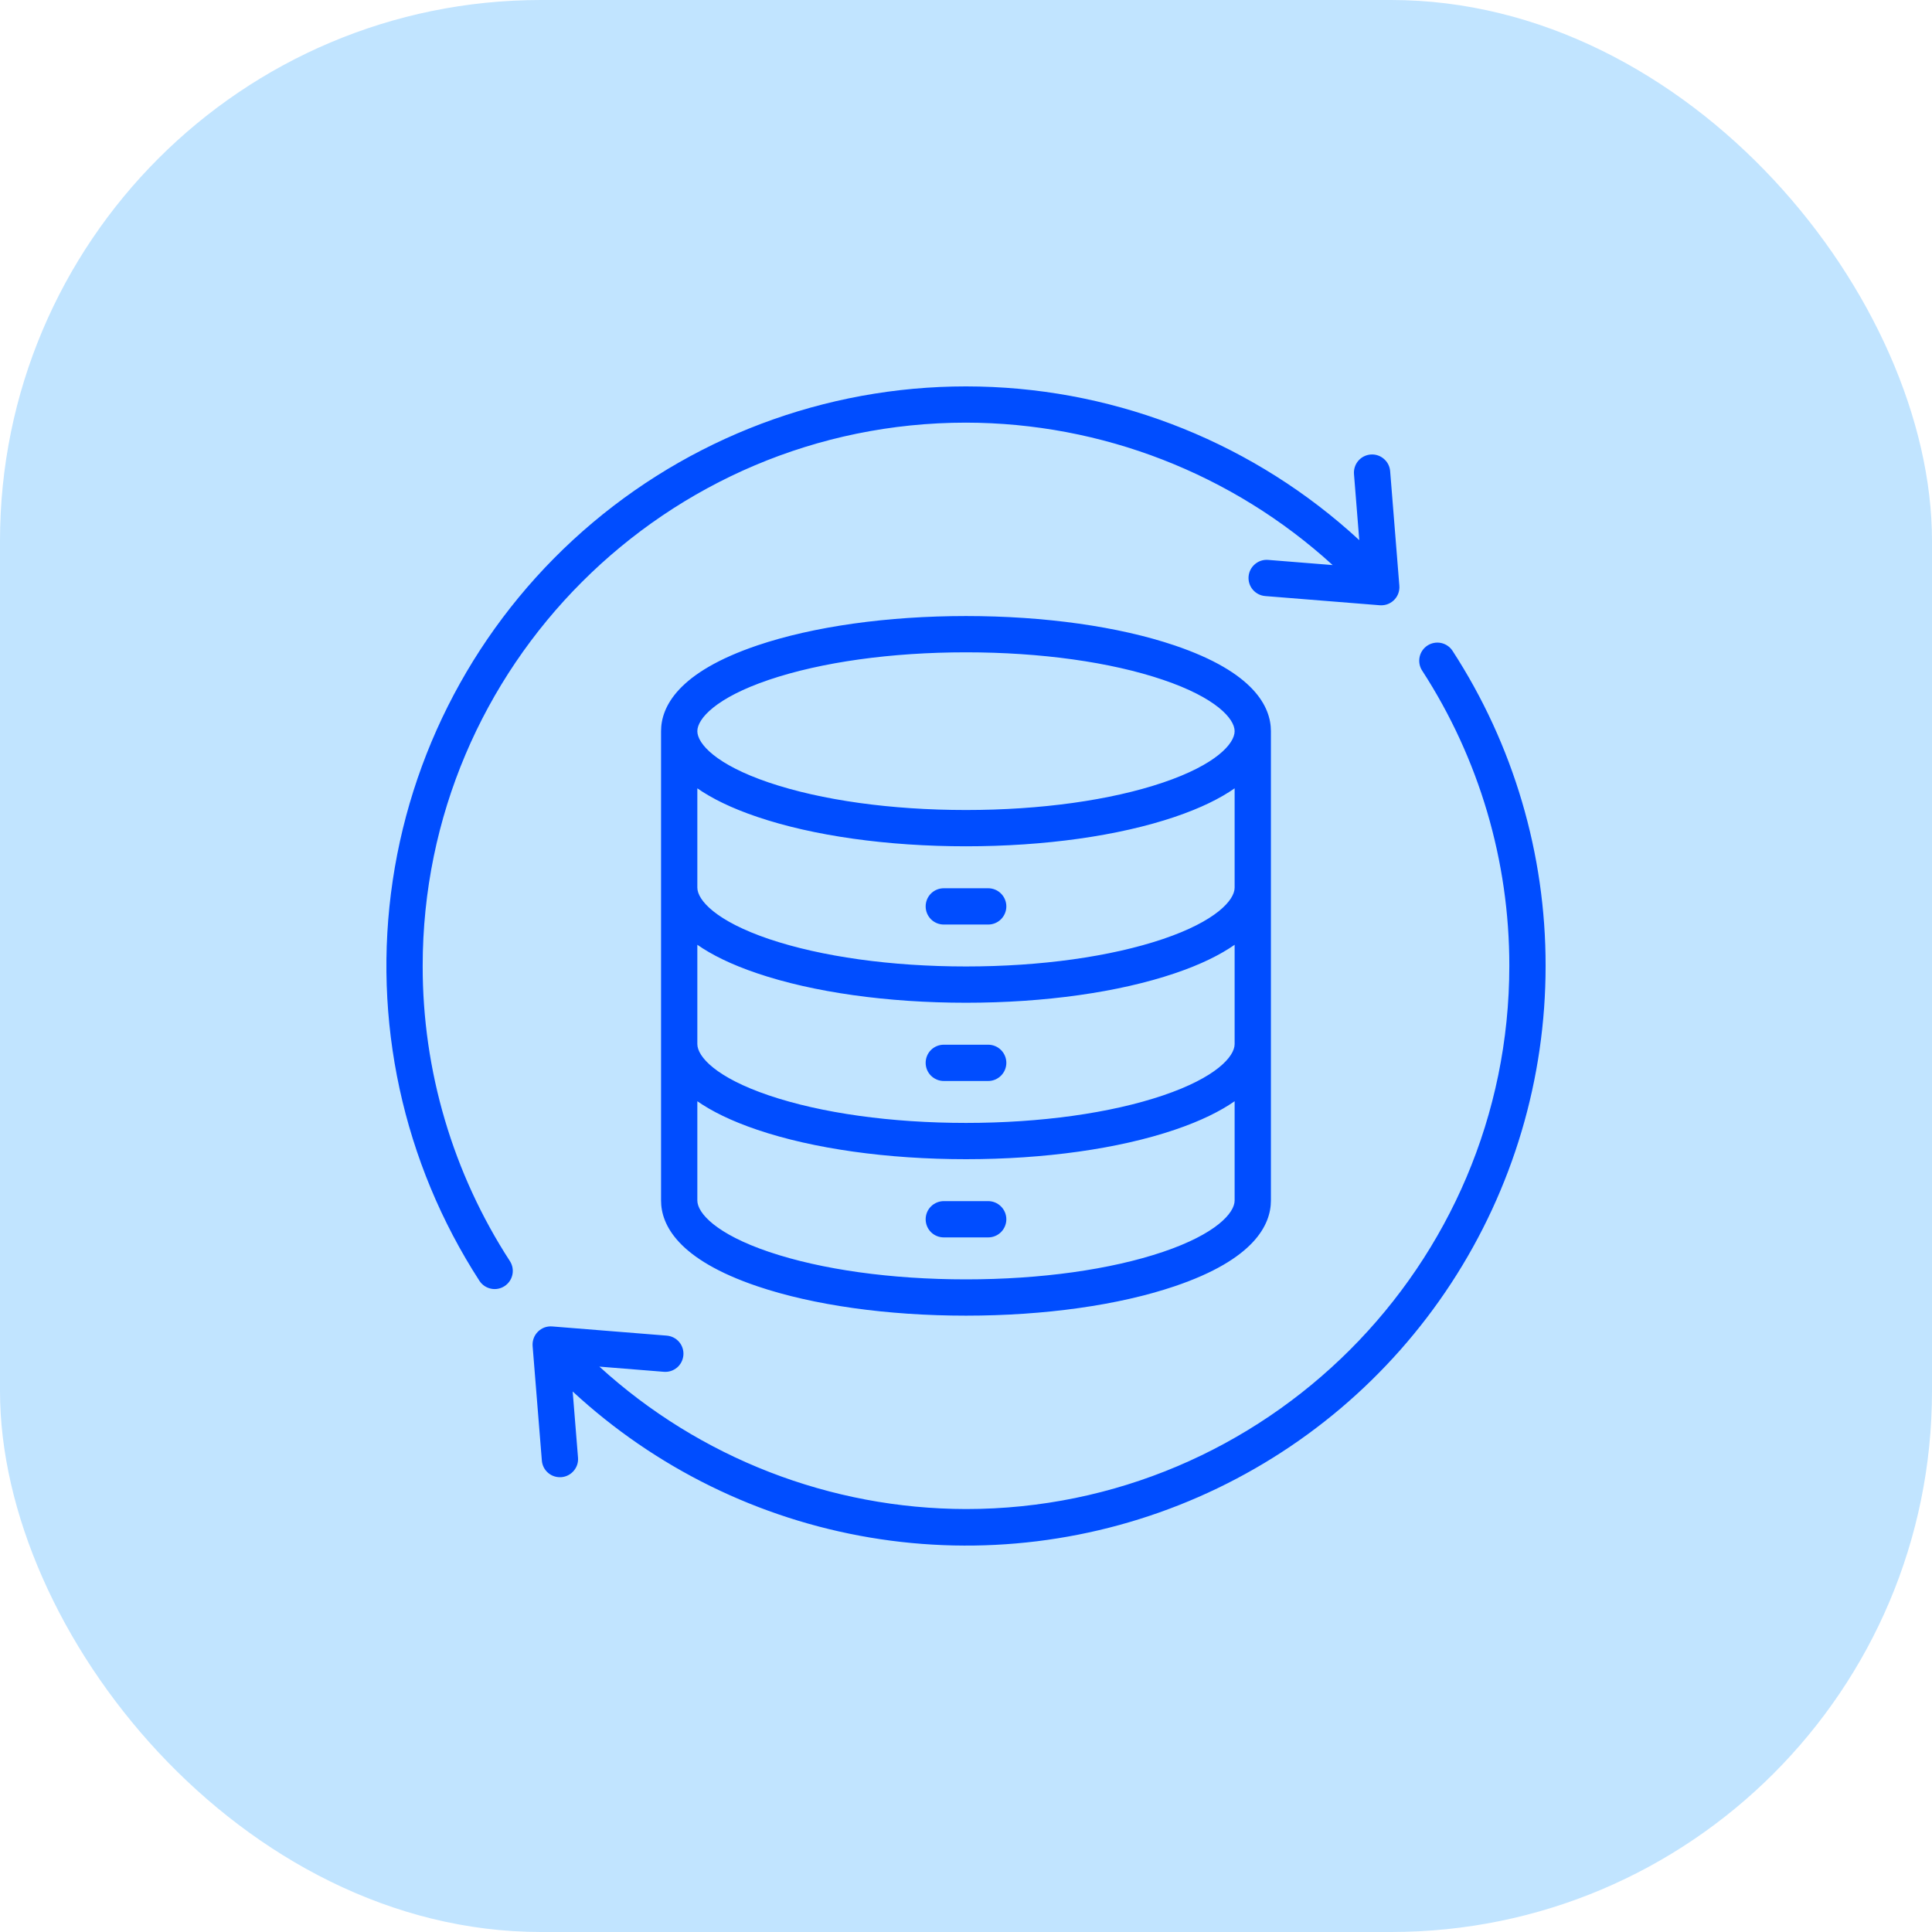 <svg width="50" height="50" viewBox="0 0 50 50" fill="none" xmlns="http://www.w3.org/2000/svg">
<rect width="50" height="50" rx="14" fill="#C1E4FF"/>
<path d="M40 24.996C40.002 27.913 39.154 30.767 37.558 33.208C35.962 35.65 33.689 37.573 31.017 38.742C28.344 39.912 25.388 40.276 22.512 39.791C19.635 39.306 16.963 37.993 14.821 36.012L14.959 37.723C14.964 37.785 14.957 37.847 14.938 37.905C14.919 37.964 14.888 38.018 14.848 38.065C14.808 38.112 14.759 38.151 14.704 38.179C14.65 38.207 14.59 38.224 14.528 38.229C14.515 38.23 14.503 38.23 14.49 38.23C14.372 38.23 14.258 38.186 14.172 38.106C14.085 38.026 14.032 37.916 14.023 37.798L13.784 34.834C13.779 34.766 13.788 34.698 13.812 34.634C13.835 34.57 13.873 34.512 13.921 34.464C13.969 34.416 14.027 34.379 14.09 34.355C14.154 34.332 14.222 34.323 14.29 34.328L17.256 34.566C17.317 34.571 17.377 34.588 17.432 34.616C17.487 34.644 17.536 34.683 17.576 34.73C17.616 34.776 17.646 34.831 17.665 34.89C17.684 34.948 17.691 35.01 17.686 35.072C17.681 35.133 17.664 35.193 17.636 35.248C17.608 35.303 17.57 35.352 17.523 35.392C17.476 35.431 17.421 35.462 17.363 35.481C17.304 35.5 17.242 35.507 17.18 35.502L15.512 35.368C18.106 37.734 21.489 39.048 25 39.054C32.753 39.054 39.061 32.748 39.061 24.996C39.064 22.283 38.28 19.628 36.803 17.352C36.736 17.248 36.714 17.121 36.74 17C36.766 16.879 36.839 16.774 36.943 16.706C37.047 16.639 37.173 16.615 37.294 16.64C37.416 16.666 37.522 16.738 37.59 16.841C39.167 19.268 40.004 22.102 40 24.996ZM10.939 24.996C10.939 17.244 17.247 10.938 25 10.938C28.511 10.943 31.895 12.258 34.489 14.624L32.819 14.49C32.758 14.485 32.696 14.492 32.637 14.511C32.578 14.53 32.524 14.561 32.477 14.601C32.382 14.681 32.323 14.796 32.313 14.921C32.303 15.045 32.343 15.168 32.424 15.263C32.505 15.357 32.62 15.416 32.744 15.426L35.709 15.664C35.722 15.665 35.734 15.665 35.747 15.665C35.812 15.665 35.876 15.652 35.935 15.626C35.995 15.6 36.048 15.562 36.092 15.514C36.136 15.467 36.17 15.411 36.191 15.349C36.212 15.288 36.22 15.223 36.215 15.158L35.977 12.194C35.972 12.132 35.955 12.072 35.927 12.017C35.899 11.962 35.86 11.914 35.813 11.874C35.766 11.834 35.712 11.803 35.653 11.784C35.595 11.765 35.533 11.758 35.471 11.763C35.41 11.768 35.35 11.785 35.295 11.813C35.24 11.841 35.191 11.88 35.151 11.927C35.071 12.021 35.031 12.145 35.041 12.269L35.178 13.979C32.493 11.501 28.997 10.087 25.343 10.004C21.69 9.92 18.133 11.173 15.338 13.526C12.543 15.88 10.703 19.172 10.164 22.785C9.625 26.399 10.424 30.084 12.41 33.151C12.478 33.254 12.585 33.326 12.706 33.351C12.827 33.377 12.953 33.353 13.057 33.285C13.161 33.218 13.234 33.112 13.26 32.992C13.287 32.87 13.264 32.744 13.198 32.64C11.72 30.364 10.935 27.709 10.939 24.996ZM32.891 18.923V31.069C32.891 31.697 32.459 32.592 30.398 33.289C28.949 33.779 27.032 34.049 25 34.049C22.968 34.049 21.05 33.779 19.601 33.289C17.541 32.592 17.108 31.697 17.108 31.069V18.923C17.108 18.295 17.541 17.4 19.601 16.703C21.05 16.213 22.968 15.943 25 15.943C27.032 15.943 28.949 16.213 30.398 16.703C32.459 17.4 32.891 18.295 32.891 18.923ZM31.952 31.069V28.5C31.583 28.757 31.081 29.009 30.398 29.24C28.949 29.73 27.032 30 25 30C22.968 30 21.05 29.73 19.601 29.24C18.919 29.009 18.416 28.757 18.047 28.5V31.069C18.047 31.393 18.533 31.936 19.902 32.399C21.257 32.857 23.067 33.11 25 33.11C26.932 33.11 28.743 32.857 30.097 32.399C31.466 31.936 31.952 31.393 31.952 31.069ZM31.952 27.02V24.451C31.583 24.708 31.081 24.961 30.398 25.191C28.949 25.681 27.032 25.951 25 25.951C22.968 25.951 21.05 25.681 19.601 25.191C18.919 24.961 18.416 24.708 18.047 24.451V27.02C18.047 27.345 18.533 27.887 19.902 28.35C21.257 28.809 23.067 29.061 25 29.061C26.932 29.061 28.743 28.808 30.097 28.35C31.466 27.887 31.952 27.345 31.952 27.02ZM31.952 22.972V20.402C31.583 20.66 31.081 20.912 30.398 21.143C28.949 21.633 27.032 21.902 25 21.902C22.968 21.902 21.05 21.633 19.601 21.142C18.919 20.912 18.416 20.659 18.047 20.402V22.971C18.047 23.296 18.533 23.838 19.902 24.302C21.257 24.759 23.067 25.012 25 25.012C26.932 25.012 28.743 24.759 30.097 24.302C31.466 23.839 31.952 23.296 31.952 22.972ZM31.952 18.923C31.952 18.599 31.466 18.056 30.097 17.593C28.743 17.134 26.932 16.882 25 16.882C23.067 16.882 21.257 17.135 19.902 17.593C18.533 18.056 18.047 18.599 18.047 18.923C18.047 19.247 18.533 19.79 19.902 20.253C21.257 20.711 23.067 20.963 25 20.963C26.932 20.963 28.743 20.711 30.097 20.253C31.466 19.79 31.952 19.247 31.952 18.923ZM25.574 22.988H24.425C24.301 22.988 24.181 23.037 24.093 23.125C24.005 23.213 23.956 23.333 23.956 23.457C23.956 23.582 24.005 23.701 24.093 23.79C24.181 23.878 24.301 23.927 24.425 23.927H25.574C25.699 23.927 25.818 23.878 25.906 23.79C25.994 23.701 26.044 23.582 26.044 23.457C26.044 23.333 25.994 23.213 25.906 23.125C25.818 23.037 25.699 22.988 25.574 22.988ZM25.574 27.037H24.425C24.301 27.037 24.181 27.086 24.093 27.174C24.005 27.262 23.956 27.382 23.956 27.506C23.956 27.631 24.005 27.75 24.093 27.838C24.181 27.926 24.301 27.976 24.425 27.976H25.574C25.699 27.976 25.818 27.926 25.906 27.838C25.994 27.75 26.044 27.631 26.044 27.506C26.044 27.382 25.994 27.262 25.906 27.174C25.818 27.086 25.699 27.037 25.574 27.037ZM25.574 31.085H24.425C24.301 31.085 24.181 31.135 24.093 31.223C24.005 31.311 23.956 31.43 23.956 31.555C23.956 31.679 24.005 31.799 24.093 31.887C24.181 31.975 24.301 32.024 24.425 32.024H25.574C25.699 32.024 25.818 31.975 25.906 31.887C25.994 31.799 26.044 31.679 26.044 31.555C26.044 31.43 25.994 31.311 25.906 31.223C25.818 31.135 25.699 31.085 25.574 31.085Z" fill="#004DFF"/>
</svg>
